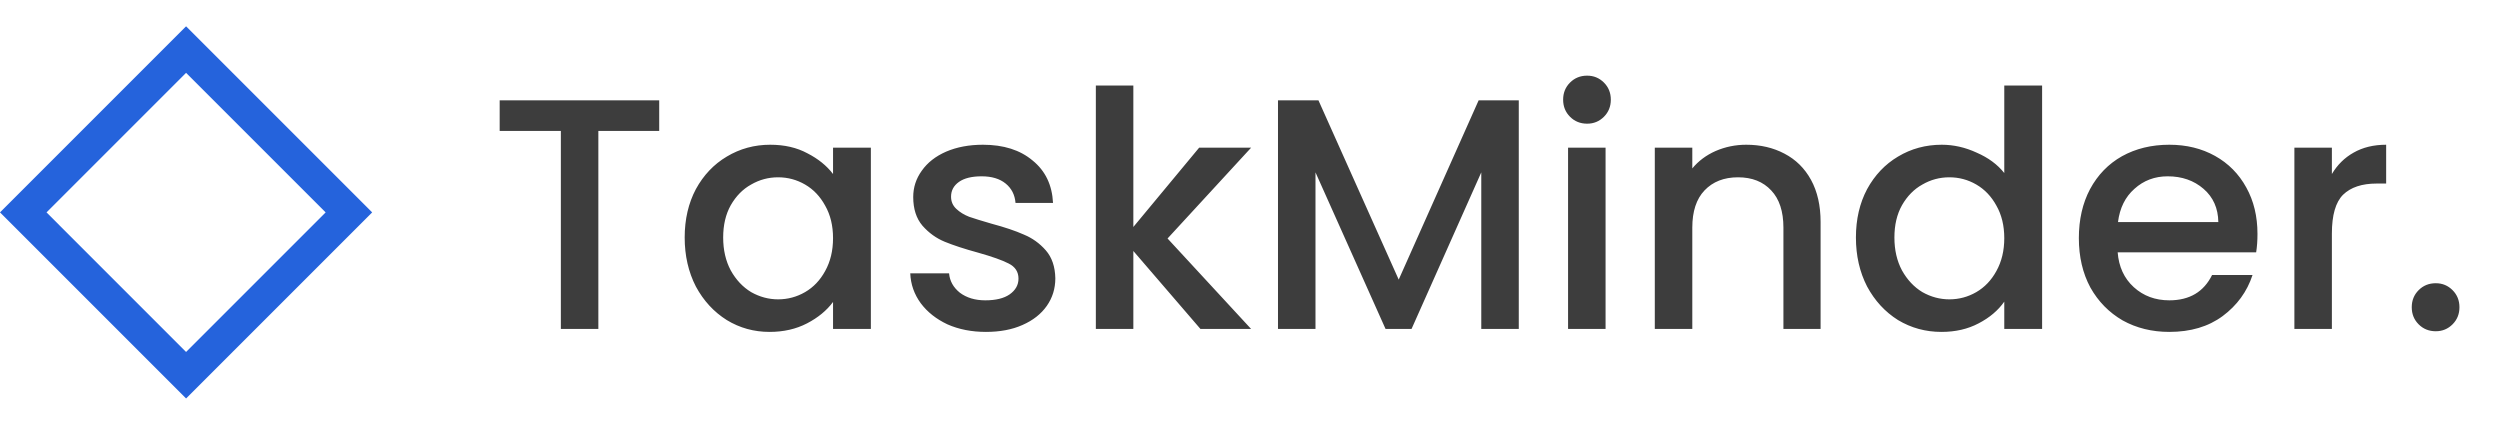 <svg width="190" height="34" viewBox="0 0 190 34" fill="none" xmlns="http://www.w3.org/2000/svg">
<path d="M50.1 7.625V9.95H45.475V25H42.625V9.95H37.975V7.625H50.1ZM52.036 18.05C52.036 16.667 52.32 15.442 52.886 14.375C53.47 13.308 54.253 12.483 55.236 11.9C56.236 11.3 57.336 11 58.536 11C59.62 11 60.561 11.217 61.361 11.65C62.178 12.067 62.828 12.592 63.311 13.225V11.225H66.186V25H63.311V22.95C62.828 23.6 62.17 24.142 61.336 24.575C60.503 25.008 59.553 25.225 58.486 25.225C57.303 25.225 56.22 24.925 55.236 24.325C54.253 23.708 53.47 22.858 52.886 21.775C52.32 20.675 52.036 19.433 52.036 18.05ZM63.311 18.1C63.311 17.15 63.111 16.325 62.711 15.625C62.328 14.925 61.82 14.392 61.186 14.025C60.553 13.658 59.87 13.475 59.136 13.475C58.403 13.475 57.72 13.658 57.086 14.025C56.453 14.375 55.936 14.9 55.536 15.6C55.153 16.283 54.961 17.1 54.961 18.05C54.961 19 55.153 19.833 55.536 20.55C55.936 21.267 56.453 21.817 57.086 22.2C57.736 22.567 58.42 22.75 59.136 22.75C59.87 22.75 60.553 22.567 61.186 22.2C61.82 21.833 62.328 21.3 62.711 20.6C63.111 19.883 63.311 19.05 63.311 18.1ZM74.93 25.225C73.846 25.225 72.871 25.033 72.005 24.65C71.155 24.25 70.48 23.717 69.98 23.05C69.48 22.367 69.213 21.608 69.18 20.775H72.13C72.18 21.358 72.455 21.85 72.955 22.25C73.471 22.633 74.113 22.825 74.88 22.825C75.68 22.825 76.296 22.675 76.73 22.375C77.18 22.058 77.405 21.658 77.405 21.175C77.405 20.658 77.155 20.275 76.655 20.025C76.171 19.775 75.396 19.5 74.33 19.2C73.296 18.917 72.455 18.642 71.805 18.375C71.155 18.108 70.588 17.7 70.105 17.15C69.638 16.6 69.405 15.875 69.405 14.975C69.405 14.242 69.621 13.575 70.055 12.975C70.488 12.358 71.105 11.875 71.905 11.525C72.721 11.175 73.655 11 74.705 11C76.271 11 77.53 11.4 78.48 12.2C79.446 12.983 79.963 14.058 80.03 15.425H77.18C77.13 14.808 76.88 14.317 76.43 13.95C75.98 13.583 75.371 13.4 74.605 13.4C73.855 13.4 73.28 13.542 72.88 13.825C72.48 14.108 72.28 14.483 72.28 14.95C72.28 15.317 72.413 15.625 72.68 15.875C72.946 16.125 73.271 16.325 73.655 16.475C74.038 16.608 74.605 16.783 75.355 17C76.355 17.267 77.171 17.542 77.805 17.825C78.455 18.092 79.013 18.492 79.48 19.025C79.946 19.558 80.188 20.267 80.205 21.15C80.205 21.933 79.988 22.633 79.555 23.25C79.121 23.867 78.505 24.35 77.705 24.7C76.921 25.05 75.996 25.225 74.93 25.225ZM88.734 18.125L95.084 25H91.234L86.134 19.075V25H83.284V6.5H86.134V17.25L91.134 11.225H95.084L88.734 18.125ZM115.427 7.625V25H112.577V13.1L107.277 25H105.302L99.977 13.1V25H97.127V7.625H100.202L106.302 21.25L112.377 7.625H115.427ZM120.623 9.4C120.106 9.4 119.673 9.225 119.323 8.875C118.973 8.525 118.798 8.092 118.798 7.575C118.798 7.058 118.973 6.625 119.323 6.275C119.673 5.925 120.106 5.75 120.623 5.75C121.123 5.75 121.548 5.925 121.898 6.275C122.248 6.625 122.423 7.058 122.423 7.575C122.423 8.092 122.248 8.525 121.898 8.875C121.548 9.225 121.123 9.4 120.623 9.4ZM122.023 11.225V25H119.173V11.225H122.023ZM132.715 11C133.798 11 134.765 11.225 135.615 11.675C136.481 12.125 137.156 12.792 137.64 13.675C138.123 14.558 138.365 15.625 138.365 16.875V25H135.54V17.3C135.54 16.067 135.231 15.125 134.615 14.475C133.998 13.808 133.156 13.475 132.09 13.475C131.023 13.475 130.173 13.808 129.54 14.475C128.923 15.125 128.615 16.067 128.615 17.3V25H125.765V11.225H128.615V12.8C129.081 12.233 129.673 11.792 130.39 11.475C131.123 11.158 131.898 11 132.715 11ZM141.05 18.05C141.05 16.667 141.333 15.442 141.9 14.375C142.483 13.308 143.267 12.483 144.25 11.9C145.25 11.3 146.358 11 147.575 11C148.475 11 149.358 11.2 150.225 11.6C151.108 11.983 151.808 12.5 152.325 13.15V6.5H155.2V25H152.325V22.925C151.858 23.592 151.208 24.142 150.375 24.575C149.558 25.008 148.617 25.225 147.55 25.225C146.35 25.225 145.25 24.925 144.25 24.325C143.267 23.708 142.483 22.858 141.9 21.775C141.333 20.675 141.05 19.433 141.05 18.05ZM152.325 18.1C152.325 17.15 152.125 16.325 151.725 15.625C151.342 14.925 150.833 14.392 150.2 14.025C149.567 13.658 148.883 13.475 148.15 13.475C147.417 13.475 146.733 13.658 146.1 14.025C145.467 14.375 144.95 14.9 144.55 15.6C144.167 16.283 143.975 17.1 143.975 18.05C143.975 19 144.167 19.833 144.55 20.55C144.95 21.267 145.467 21.817 146.1 22.2C146.75 22.567 147.433 22.75 148.15 22.75C148.883 22.75 149.567 22.567 150.2 22.2C150.833 21.833 151.342 21.3 151.725 20.6C152.125 19.883 152.325 19.05 152.325 18.1ZM171.568 17.775C171.568 18.292 171.535 18.758 171.468 19.175H160.943C161.027 20.275 161.435 21.158 162.168 21.825C162.902 22.492 163.802 22.825 164.868 22.825C166.402 22.825 167.485 22.183 168.118 20.9H171.193C170.777 22.167 170.018 23.208 168.918 24.025C167.835 24.825 166.485 25.225 164.868 25.225C163.552 25.225 162.368 24.933 161.318 24.35C160.285 23.75 159.468 22.917 158.868 21.85C158.285 20.767 157.993 19.517 157.993 18.1C157.993 16.683 158.277 15.442 158.843 14.375C159.427 13.292 160.235 12.458 161.268 11.875C162.318 11.292 163.518 11 164.868 11C166.168 11 167.327 11.283 168.343 11.85C169.36 12.417 170.152 13.217 170.718 14.25C171.285 15.267 171.568 16.442 171.568 17.775ZM168.593 16.875C168.577 15.825 168.202 14.983 167.468 14.35C166.735 13.717 165.827 13.4 164.743 13.4C163.76 13.4 162.918 13.717 162.218 14.35C161.518 14.967 161.102 15.808 160.968 16.875H168.593ZM177.223 13.225C177.64 12.525 178.19 11.983 178.873 11.6C179.573 11.2 180.398 11 181.348 11V13.95H180.623C179.506 13.95 178.656 14.233 178.073 14.8C177.506 15.367 177.223 16.35 177.223 17.75V25H174.373V11.225H177.223V13.225ZM185.118 25.175C184.601 25.175 184.168 25 183.818 24.65C183.468 24.3 183.293 23.867 183.293 23.35C183.293 22.833 183.468 22.4 183.818 22.05C184.168 21.7 184.601 21.525 185.118 21.525C185.618 21.525 186.043 21.7 186.393 22.05C186.743 22.4 186.918 22.833 186.918 23.35C186.918 23.867 186.743 24.3 186.393 24.65C186.043 25 185.618 25.175 185.118 25.175Z" fill="#3D3D3D"/>
<path fill-rule="evenodd" clip-rule="evenodd" d="M24.749 16.142L14.142 5.536L3.536 16.142L14.142 26.749L24.749 16.142ZM14.142 2L1.54972e-05 16.142L14.142 30.284L28.284 16.142L14.142 2Z" fill="#2563DC"/>
</svg>
